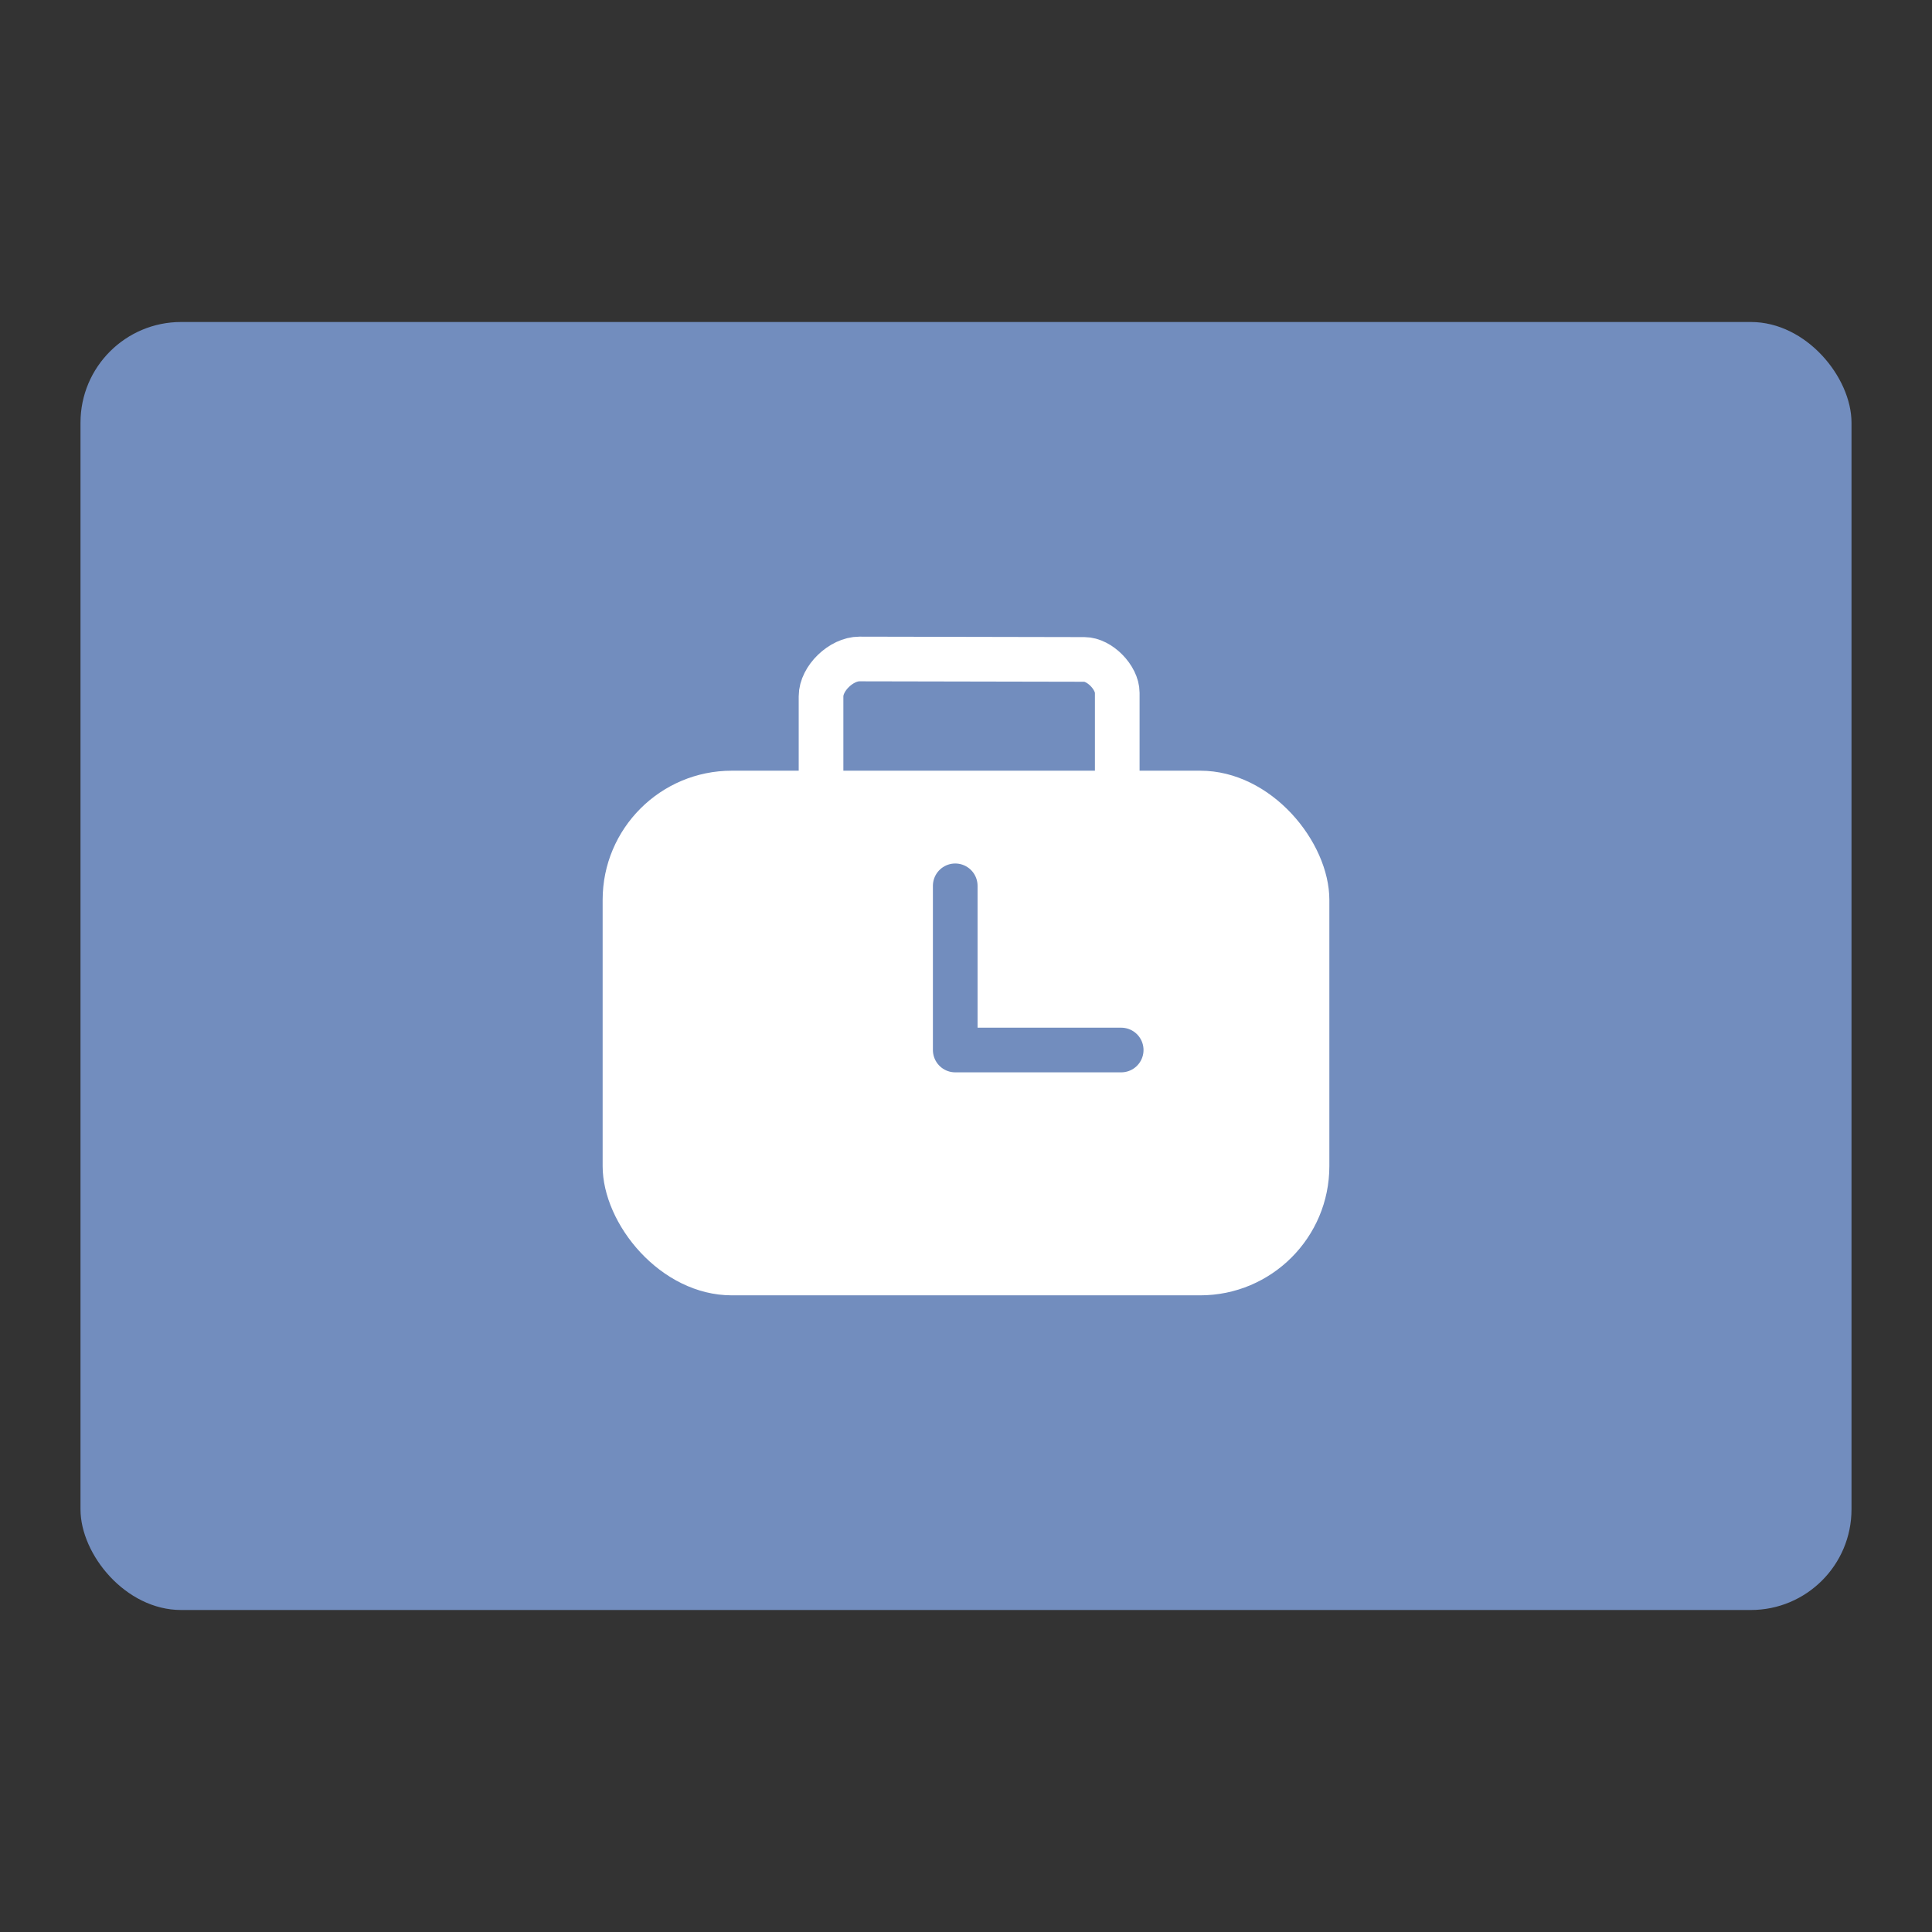 <?xml version="1.0" encoding="UTF-8"?>
<svg version="1.1" viewBox="0 0 192 192" xml:space="preserve" xmlns="http://www.w3.org/2000/svg"><rect x="0" y="0" width="192" height="192" fill="#333333" stroke="none"/><rect class="a" x="8" y="32" width="176" height="128" rx="10" fill="#728dbe"/><rect x="59.89" y="76.591" width="72.22" height="52.138" rx="12.837" fill="#fff" stroke-linejoin="bevel" stroke-width="33.288"/><path d="m81.594 76.591v-7.39c0-1.793 2.019-3.715 3.812-3.712l22.358 0.044c1.516 0.003 3.267 1.799 3.267 3.315v7.742" fill="none" stroke="#fff" stroke-linecap="round" stroke-linejoin="round" stroke-width="4.438"/><path d="m94.93 88.032v16.317h16.493" fill="none" stroke="#728dbe" stroke-linecap="round" stroke-linejoin="round" stroke-width="4.438"/></svg>
